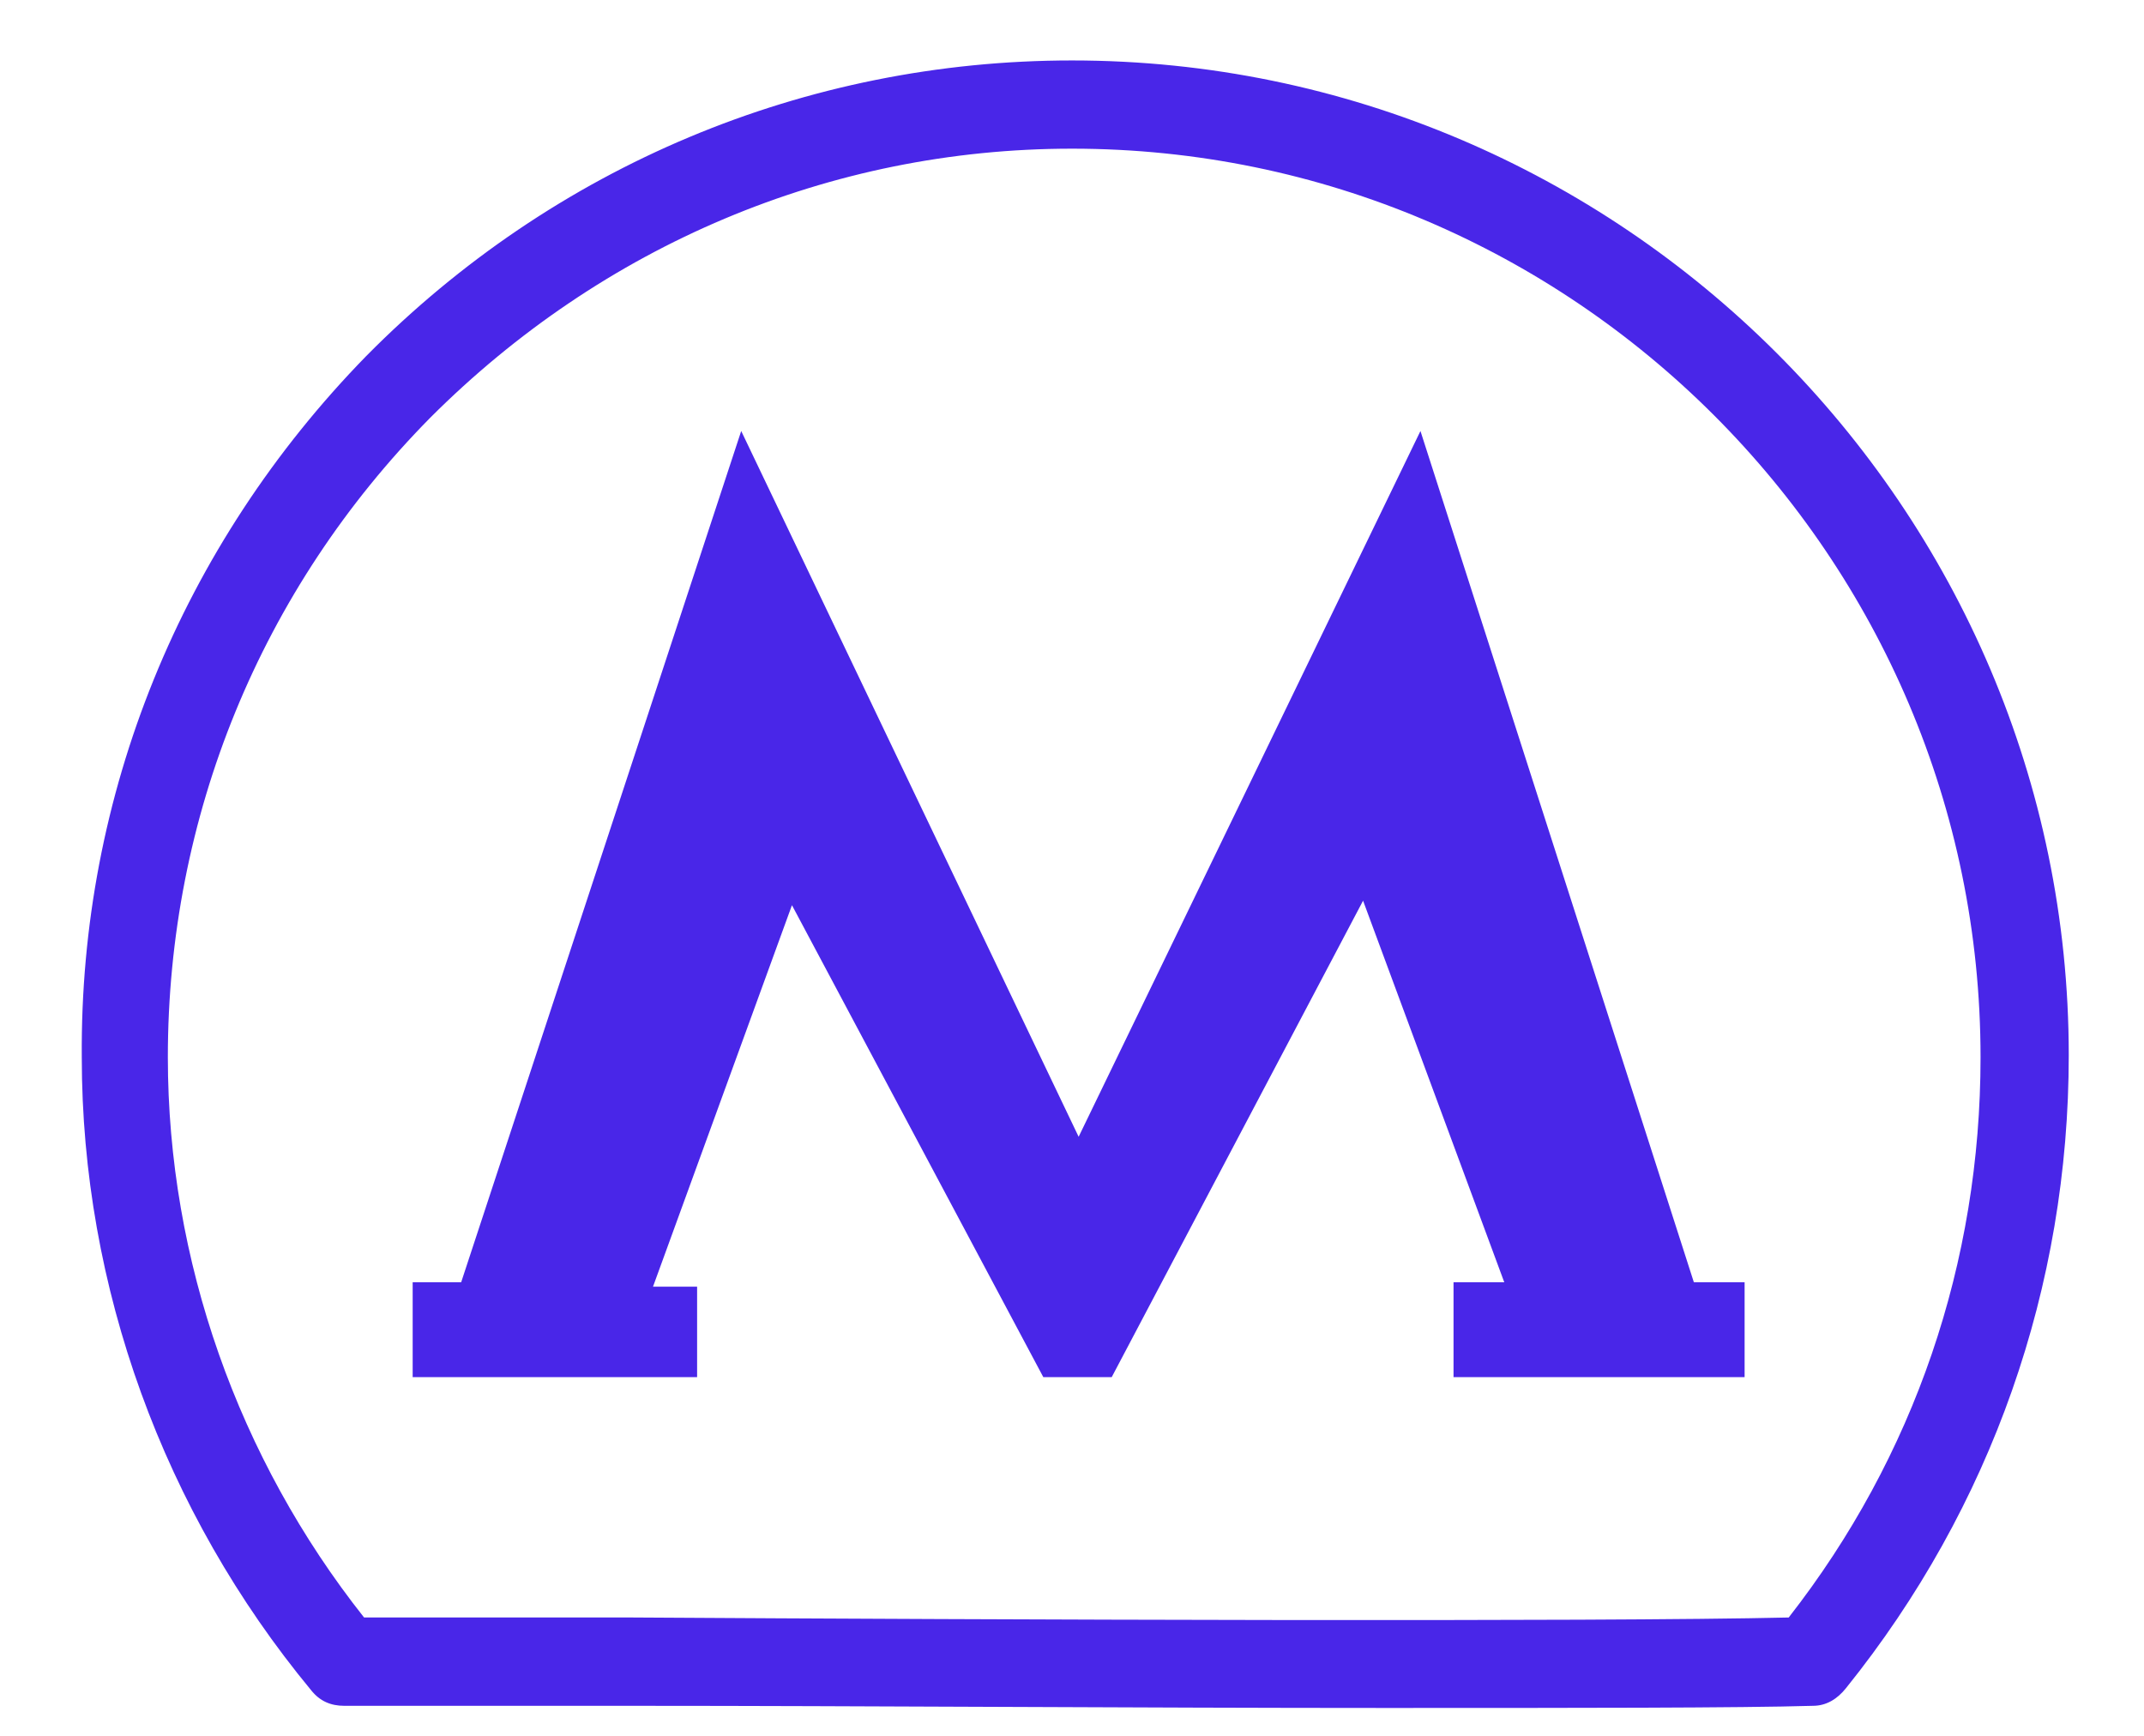 <svg width="21" height="17" viewBox="0 0 21 17" fill="none" xmlns="http://www.w3.org/2000/svg">
<path d="M13.913 4.221L10.565 11.133L7.26 4.221L4.517 12.558H4.042V13.487H6.828V12.601H6.396L7.757 8.865L10.219 13.487H10.889L13.351 8.821L14.734 12.558H14.237V13.487H17.088V12.558H16.591L13.913 4.221Z" fill="#4926E8"/>
<path d="M10.5 0.592C7.886 0.592 5.424 1.629 3.588 3.486C1.774 5.344 0.78 7.785 0.801 10.355C0.801 12.601 1.601 14.805 3.048 16.554C3.134 16.662 3.242 16.706 3.372 16.706H6.223C8.405 16.706 11.213 16.727 13.545 16.727C15.446 16.727 17.045 16.727 17.757 16.706C17.887 16.706 17.995 16.641 18.081 16.533C19.507 14.761 20.263 12.601 20.263 10.334C20.263 4.977 15.879 0.592 10.5 0.592L10.5 0.592ZM17.52 15.841C15.662 15.885 9.766 15.863 6.202 15.841H3.566C2.335 14.286 1.644 12.342 1.644 10.355C1.644 8.001 2.551 5.776 4.214 4.091C5.899 2.406 8.124 1.456 10.5 1.456C15.403 1.456 19.399 5.452 19.399 10.355C19.399 12.364 18.751 14.265 17.52 15.841H17.52Z" fill="#4926E8"/>
</svg>
